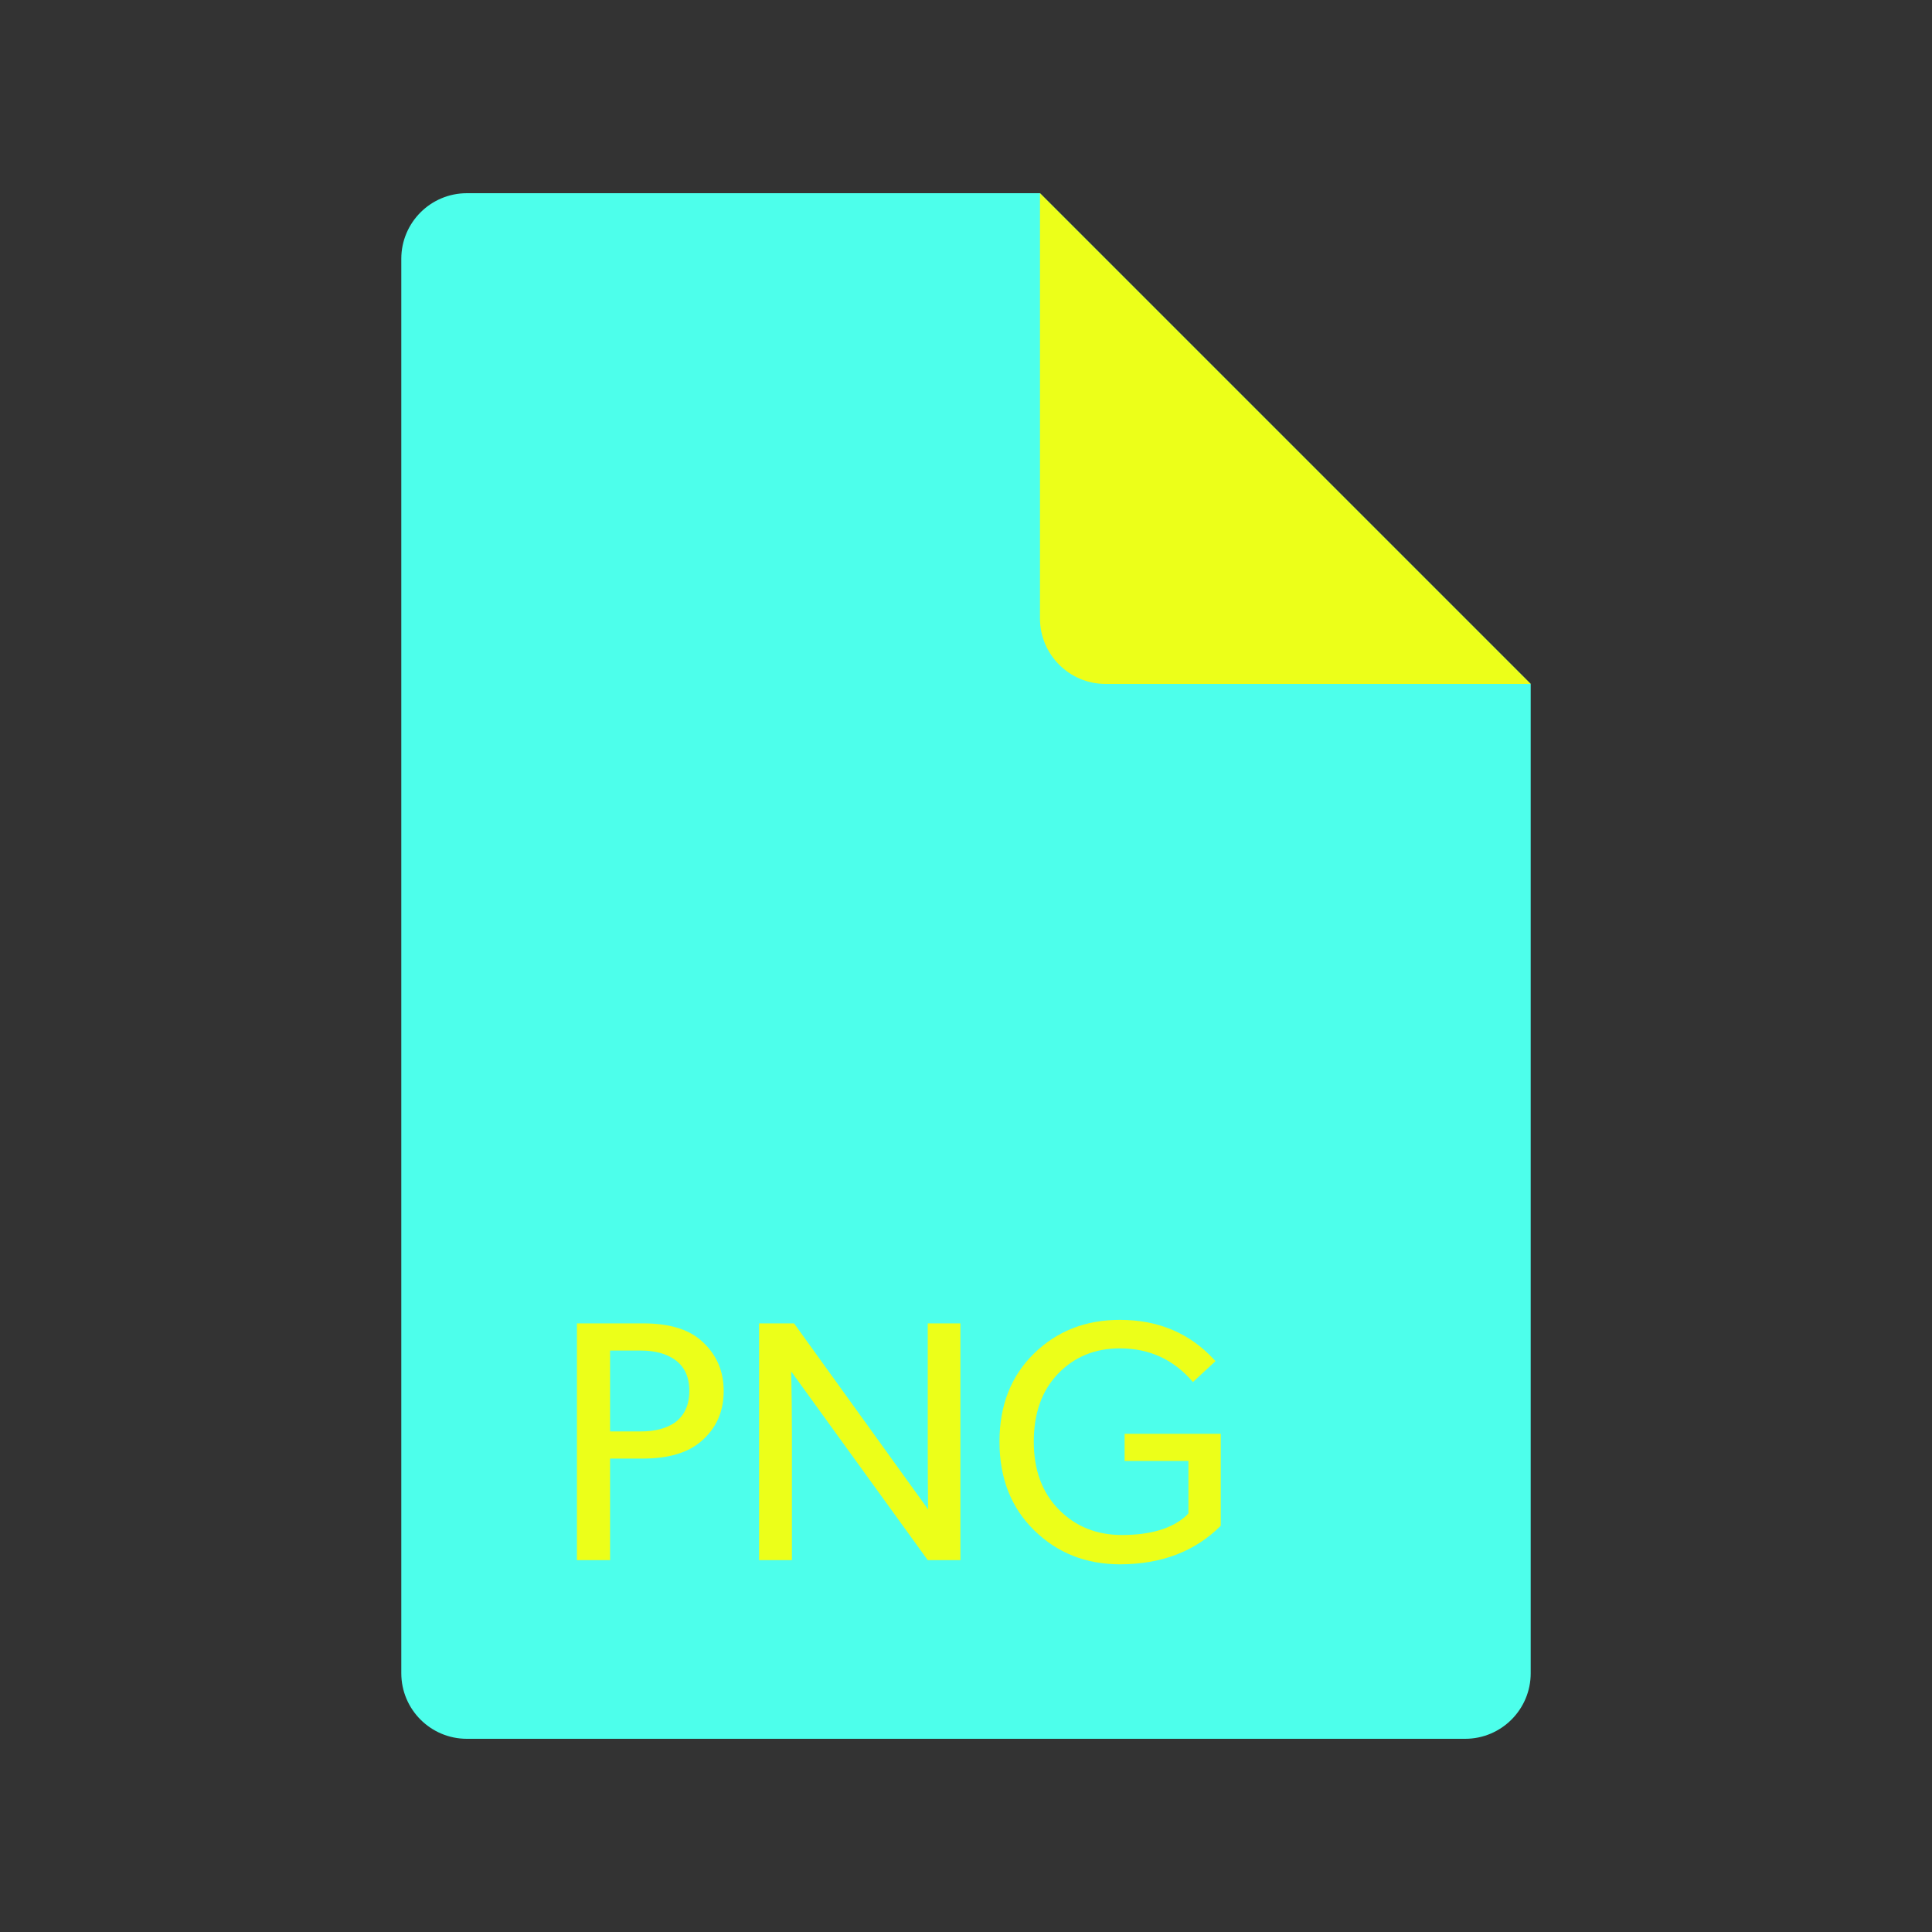 <?xml version="1.0" encoding="UTF-8" standalone="no"?>
<svg
   xmlns:dc="http://purl.org/dc/elements/1.1/"
   xmlns:cc="http://creativecommons.org/ns#"
   xmlns:rdf="http://www.w3.org/1999/02/22-rdf-syntax-ns#"
   xmlns:svg="http://www.w3.org/2000/svg"
   xmlns="http://www.w3.org/2000/svg"
   xmlns:sodipodi="http://sodipodi.sourceforge.net/DTD/sodipodi-0.dtd"
   xmlns:inkscape="http://www.inkscape.org/namespaces/inkscape"
   height="56.25"
   id="svg2"
   version="1.1"
   width="56.25"
   xml:space="preserve"
   inkscape:version="0.48.2 r9819"
   sodipodi:docname="png.svg"><rect width="100%" height="100%" fill="#333333" stroke="none"/><sodipodi:namedview
     pagecolor="#ffffff"
     bordercolor="#666666"
     borderopacity="1"
     objecttolerance="10"
     gridtolerance="10"
     guidetolerance="10"
     inkscape:pageopacity="0"
     inkscape:pageshadow="2"
     inkscape:window-width="1440"
     inkscape:window-height="770"
     id="namedview3130"
     showgrid="false"
     inkscape:zoom="4.1955556"
     inkscape:cx="-14.0625"
     inkscape:cy="28.311165"
     inkscape:window-x="0"
     inkscape:window-y="0"
     inkscape:window-maximized="1"
     inkscape:current-layer="g14" /><defs
     id="defs6"><clipPath
       id="clipPath16"><path
         d="M 0,0 0,45 45,45 45,0 0,0"
         id="path18" /></clipPath></defs><g
     id="g10"
     transform="matrix(1.25,0,0,-1.25,0,56.25)"><g
       id="g12"><g
         clip-path="url(#clipPath16)"
         id="g14"><g
           id="g22"
           style="fill:#4dffeb;fill-opacity:1"><g
             id="g24"
             style="fill:#4dffeb;fill-opacity:1"><path
               inkscape:connector-curvature="0"
               style="fill:#4dffeb;fill-opacity:1;fill-rule:evenodd;stroke:none"
               id="path26"
               d="m 9.347,6.027 0,32.946 c 0,0.843 0.684,1.527 1.527,1.527 l 13.349,0 11.43,-11.43 0,-23.043 C 35.653,5.184 34.969,4.5 34.126,4.5 l -23.252,0 c -0.843,0 -1.527,0.684 -1.527,1.527 z" /></g></g><g
           id="g28"
           style="fill:#ecff19;fill-opacity:1"><g
             id="g30"
             style="fill:#ecff19;fill-opacity:1"><path
               inkscape:connector-curvature="0"
               style="fill:#ecff19;fill-opacity:1;fill-rule:evenodd;stroke:none"
               id="path32"
               d="m 24.223,40.5 11.43,-11.43 -9.903,0 c -0.843,0 -1.527,0.684 -1.527,1.527 l 0,9.903 z" /></g></g><g
           id="g34"
           style="fill:#ecff19;fill-opacity:1"><g
             id="g36"
             style="fill:#ecff19;fill-opacity:1"><path
               inkscape:connector-curvature="0"
               style="fill:#ecff19;fill-opacity:1;fill-rule:nonzero;stroke:none"
               id="path38"
               d="m 16.856,12.603 c 0,-0.489 -0.178,-0.883 -0.535,-1.182 -0.304,-0.26 -0.749,-0.392 -1.334,-0.394 l -0.777,0 0,-2.365 -0.772,0 0,5.514 1.549,0 c 0.585,0 1.03,-0.13 1.334,-0.391 0.357,-0.309 0.535,-0.703 0.535,-1.182 z M 15.72,11.866 c 0.224,0.166 0.336,0.412 0.336,0.737 0,0.325 -0.112,0.567 -0.336,0.726 -0.202,0.143 -0.468,0.214 -0.796,0.214 l -0.714,0 0,-1.884 0.714,0 c 0.331,0 0.596,0.069 0.796,0.207 z" /></g></g><g
           id="g40"
           style="fill:#ecff19;fill-opacity:1"><g
             id="g42"
             style="fill:#ecff19;fill-opacity:1"><path
               inkscape:connector-curvature="0"
               style="fill:#ecff19;fill-opacity:1;fill-rule:nonzero;stroke:none"
               id="path44"
               d="m 22.37,14.176 0,-5.514 -0.761,0 -3.18,4.394 c 0.01,-0.495 0.016,-0.981 0.016,-1.46 l 0,-2.934 -0.765,0 0,5.514 0.815,0 3.122,-4.332 c -0.005,0.453 -0.008,0.923 -0.008,1.409 l 0,2.923 0.761,0 z" /></g></g><g
           id="g46"
           style="fill:#ecff19;fill-opacity:1"><g
             id="g48"
             style="fill:#ecff19;fill-opacity:1"><path
               inkscape:connector-curvature="0"
               style="fill:#ecff19;fill-opacity:1;fill-rule:nonzero;stroke:none"
               id="path50"
               d="m 28.434,11.604 0,-2.142 C 27.838,8.866 27.058,8.567 26.093,8.564 c -0.799,0 -1.467,0.264 -2.006,0.793 -0.538,0.528 -0.807,1.216 -0.807,2.064 0,0.843 0.267,1.526 0.801,2.05 0.535,0.524 1.203,0.787 2.004,0.787 0.89,0 1.62,-0.307 2.189,-0.921 l 0.039,-0.039 -0.527,-0.488 c -0.447,0.523 -1.014,0.784 -1.701,0.784 -0.58,0 -1.059,-0.196 -1.438,-0.587 -0.378,-0.392 -0.568,-0.92 -0.568,-1.586 0,-0.661 0.195,-1.188 0.584,-1.582 0.389,-0.395 0.878,-0.592 1.469,-0.592 0.666,0 1.164,0.149 1.494,0.445 l 0.055,0.059 0,1.221 -1.487,0 0,0.632 2.24,0 z" /></g></g></g></g></g></svg>